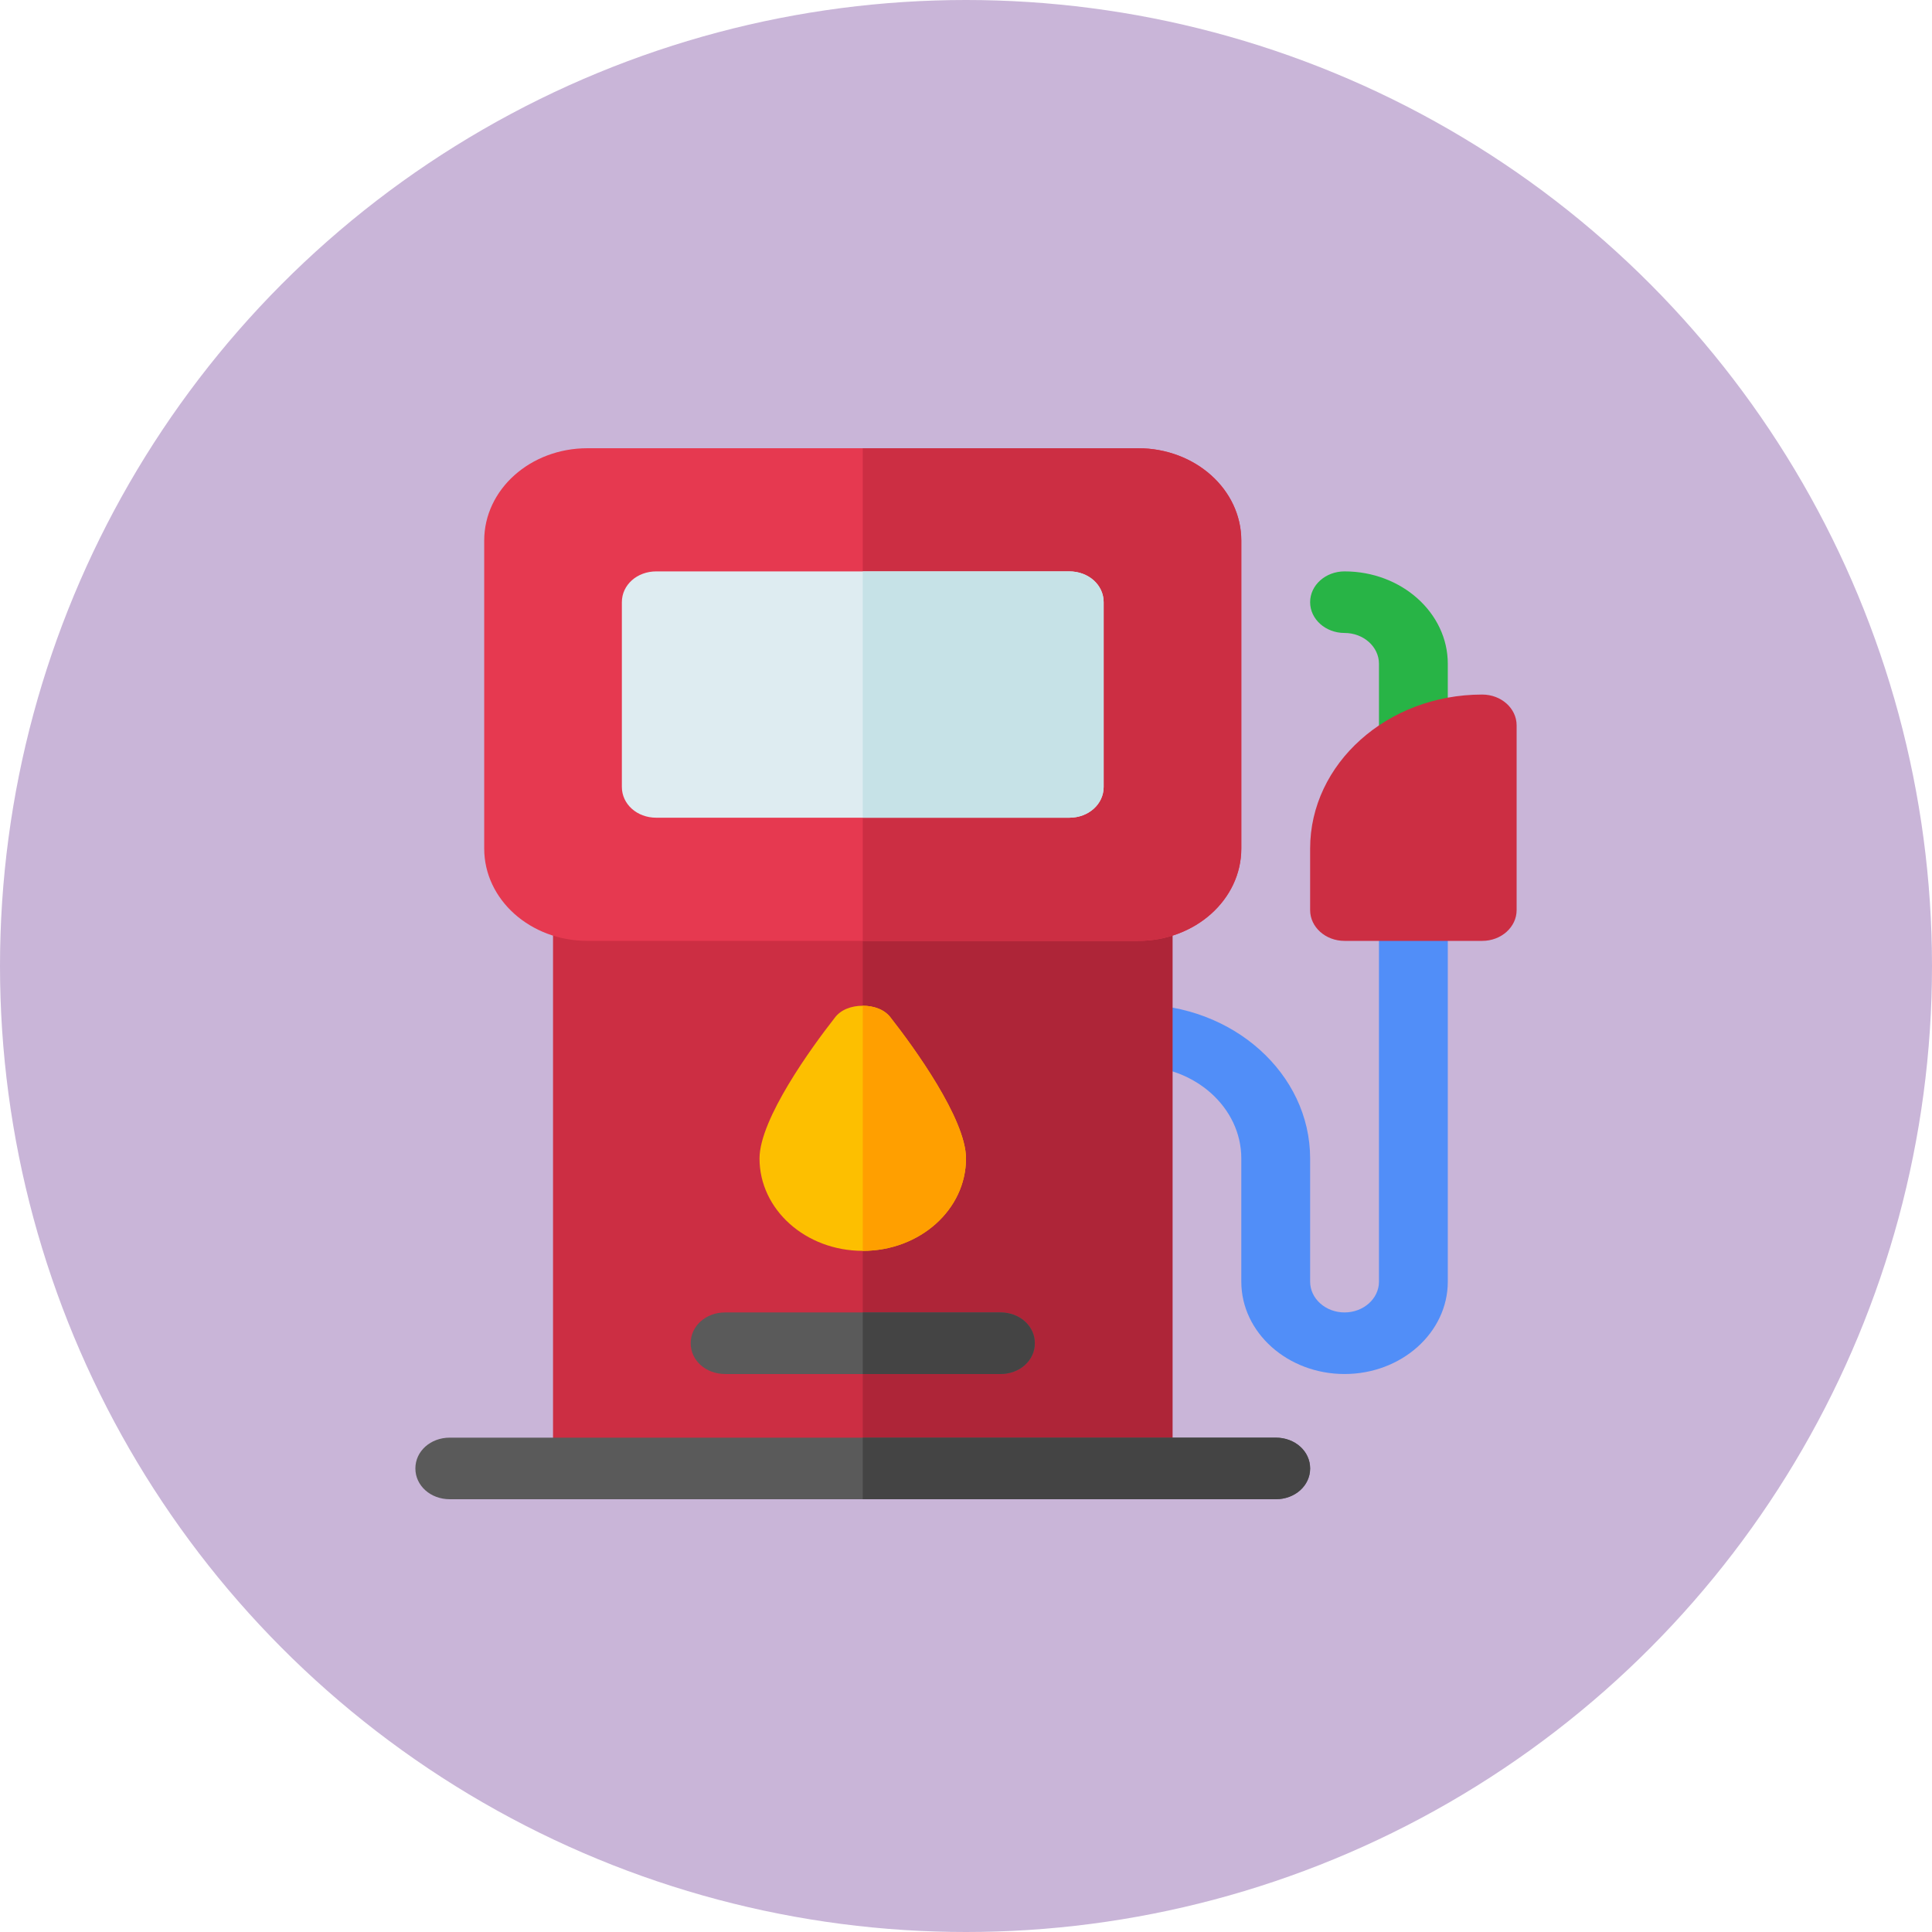 <svg width="250" height="250" viewBox="0 0 250 250" fill="none" xmlns="http://www.w3.org/2000/svg">
<circle cx="125" cy="125" r="125" fill="#4A087D" fill-opacity="0.3"/>
<path d="M182.891 99.976C180.43 99.976 178.438 98.193 178.438 95.992V85.891C178.438 83.692 176.442 81.906 173.984 81.906C171.524 81.906 169.531 80.124 169.531 77.922C169.531 75.72 171.524 73.938 173.984 73.938C181.351 73.938 187.344 79.3 187.344 85.891V95.992C187.344 98.193 185.351 99.976 182.891 99.976Z" fill="#28B446"/>
<path d="M173.984 177.797C166.618 177.797 160.625 172.435 160.625 165.844V149.906C160.625 143.315 154.632 137.953 147.266 137.953C144.805 137.953 142.812 136.171 142.812 133.969C142.812 131.767 144.805 129.984 147.266 129.984C159.542 129.984 169.531 138.922 169.531 149.906V165.844C169.531 168.042 171.527 169.828 173.984 169.828C176.442 169.828 178.438 168.042 178.438 165.844V117.766C178.438 115.564 180.43 113.781 182.891 113.781C185.351 113.781 187.344 115.564 187.344 117.766V165.844C187.344 172.435 181.351 177.797 173.984 177.797Z" fill="#518EF8"/>
<path d="M151.719 117.766V190.016H71.562V117.766C71.562 115.534 73.521 113.781 76.016 113.781H147.266C149.76 113.781 151.719 115.534 151.719 117.766Z" fill="#CC2E43"/>
<path d="M151.719 117.766V190.016H111.641V113.781H147.266C149.76 113.781 151.719 115.534 151.719 117.766Z" fill="#AE2538"/>
<path d="M147.266 58H76.016C68.623 58 62.656 63.338 62.656 69.953V109.797C62.656 116.411 68.623 121.75 76.016 121.75H147.266C154.659 121.75 160.625 116.411 160.625 109.797V69.953C160.625 63.338 154.659 58 147.266 58Z" fill="#E63950"/>
<path d="M191.797 121.75H173.984C171.524 121.75 169.531 119.967 169.531 117.766V109.797C169.531 98.813 179.521 89.875 191.797 89.875C194.258 89.875 196.25 91.658 196.25 93.859V117.766C196.25 119.967 194.258 121.75 191.797 121.75Z" fill="#CC2E43"/>
<path d="M115.292 131.737C114.491 130.621 113.066 130.143 111.641 130.143C110.215 130.143 108.79 130.621 107.989 131.737C105.05 135.483 98.281 144.806 98.281 149.906C98.281 156.52 104.248 161.859 111.641 161.859C119.034 161.859 125 156.52 125 149.906C125 144.806 118.231 135.483 115.292 131.737Z" fill="#FDBF00"/>
<path d="M169.531 190.016C169.531 192.246 167.573 194 165.078 194H58.203C55.709 194 53.75 192.246 53.75 190.016C53.75 187.784 55.709 186.031 58.203 186.031H165.078C167.573 186.031 169.531 187.784 169.531 190.016Z" fill="#5A5A5A"/>
<path d="M133.906 173.812C133.906 176.043 131.948 177.797 129.453 177.797H93.828C91.334 177.797 89.375 176.043 89.375 173.812C89.375 171.581 91.334 169.828 93.828 169.828H129.453C131.948 169.828 133.906 171.581 133.906 173.812Z" fill="#5A5A5A"/>
<path d="M160.625 69.953V109.797C160.625 116.411 154.659 121.75 147.266 121.75H111.641V58H147.266C154.659 58 160.625 63.338 160.625 69.953Z" fill="#CC2E43"/>
<path d="M111.641 161.859V130.143C113.066 130.143 114.491 130.621 115.292 131.737C118.231 135.483 125 144.806 125 149.906C125 156.52 119.034 161.859 111.641 161.859Z" fill="#FF9F00"/>
<path d="M169.531 190.016C169.531 192.246 167.573 194 165.078 194H111.641V186.031H165.078C167.573 186.031 169.531 187.784 169.531 190.016Z" fill="#444444"/>
<path d="M133.906 173.812C133.906 176.043 131.948 177.797 129.453 177.797H111.641V169.828H129.453C131.948 169.828 133.906 171.581 133.906 173.812Z" fill="#444444"/>
<path d="M138.359 73.938H84.922C82.427 73.938 80.469 75.69 80.469 77.922V101.828C80.469 104.059 82.427 105.812 84.922 105.812H138.359C140.854 105.812 142.812 104.059 142.812 101.828V77.922C142.812 75.69 140.854 73.938 138.359 73.938Z" fill="#DEECF1"/>
<path d="M138.359 105.812H111.641V73.938H138.359C140.854 73.938 142.812 75.69 142.812 77.922V101.828C142.812 104.059 140.854 105.812 138.359 105.812Z" fill="#C6E2E7"/>
</svg>
